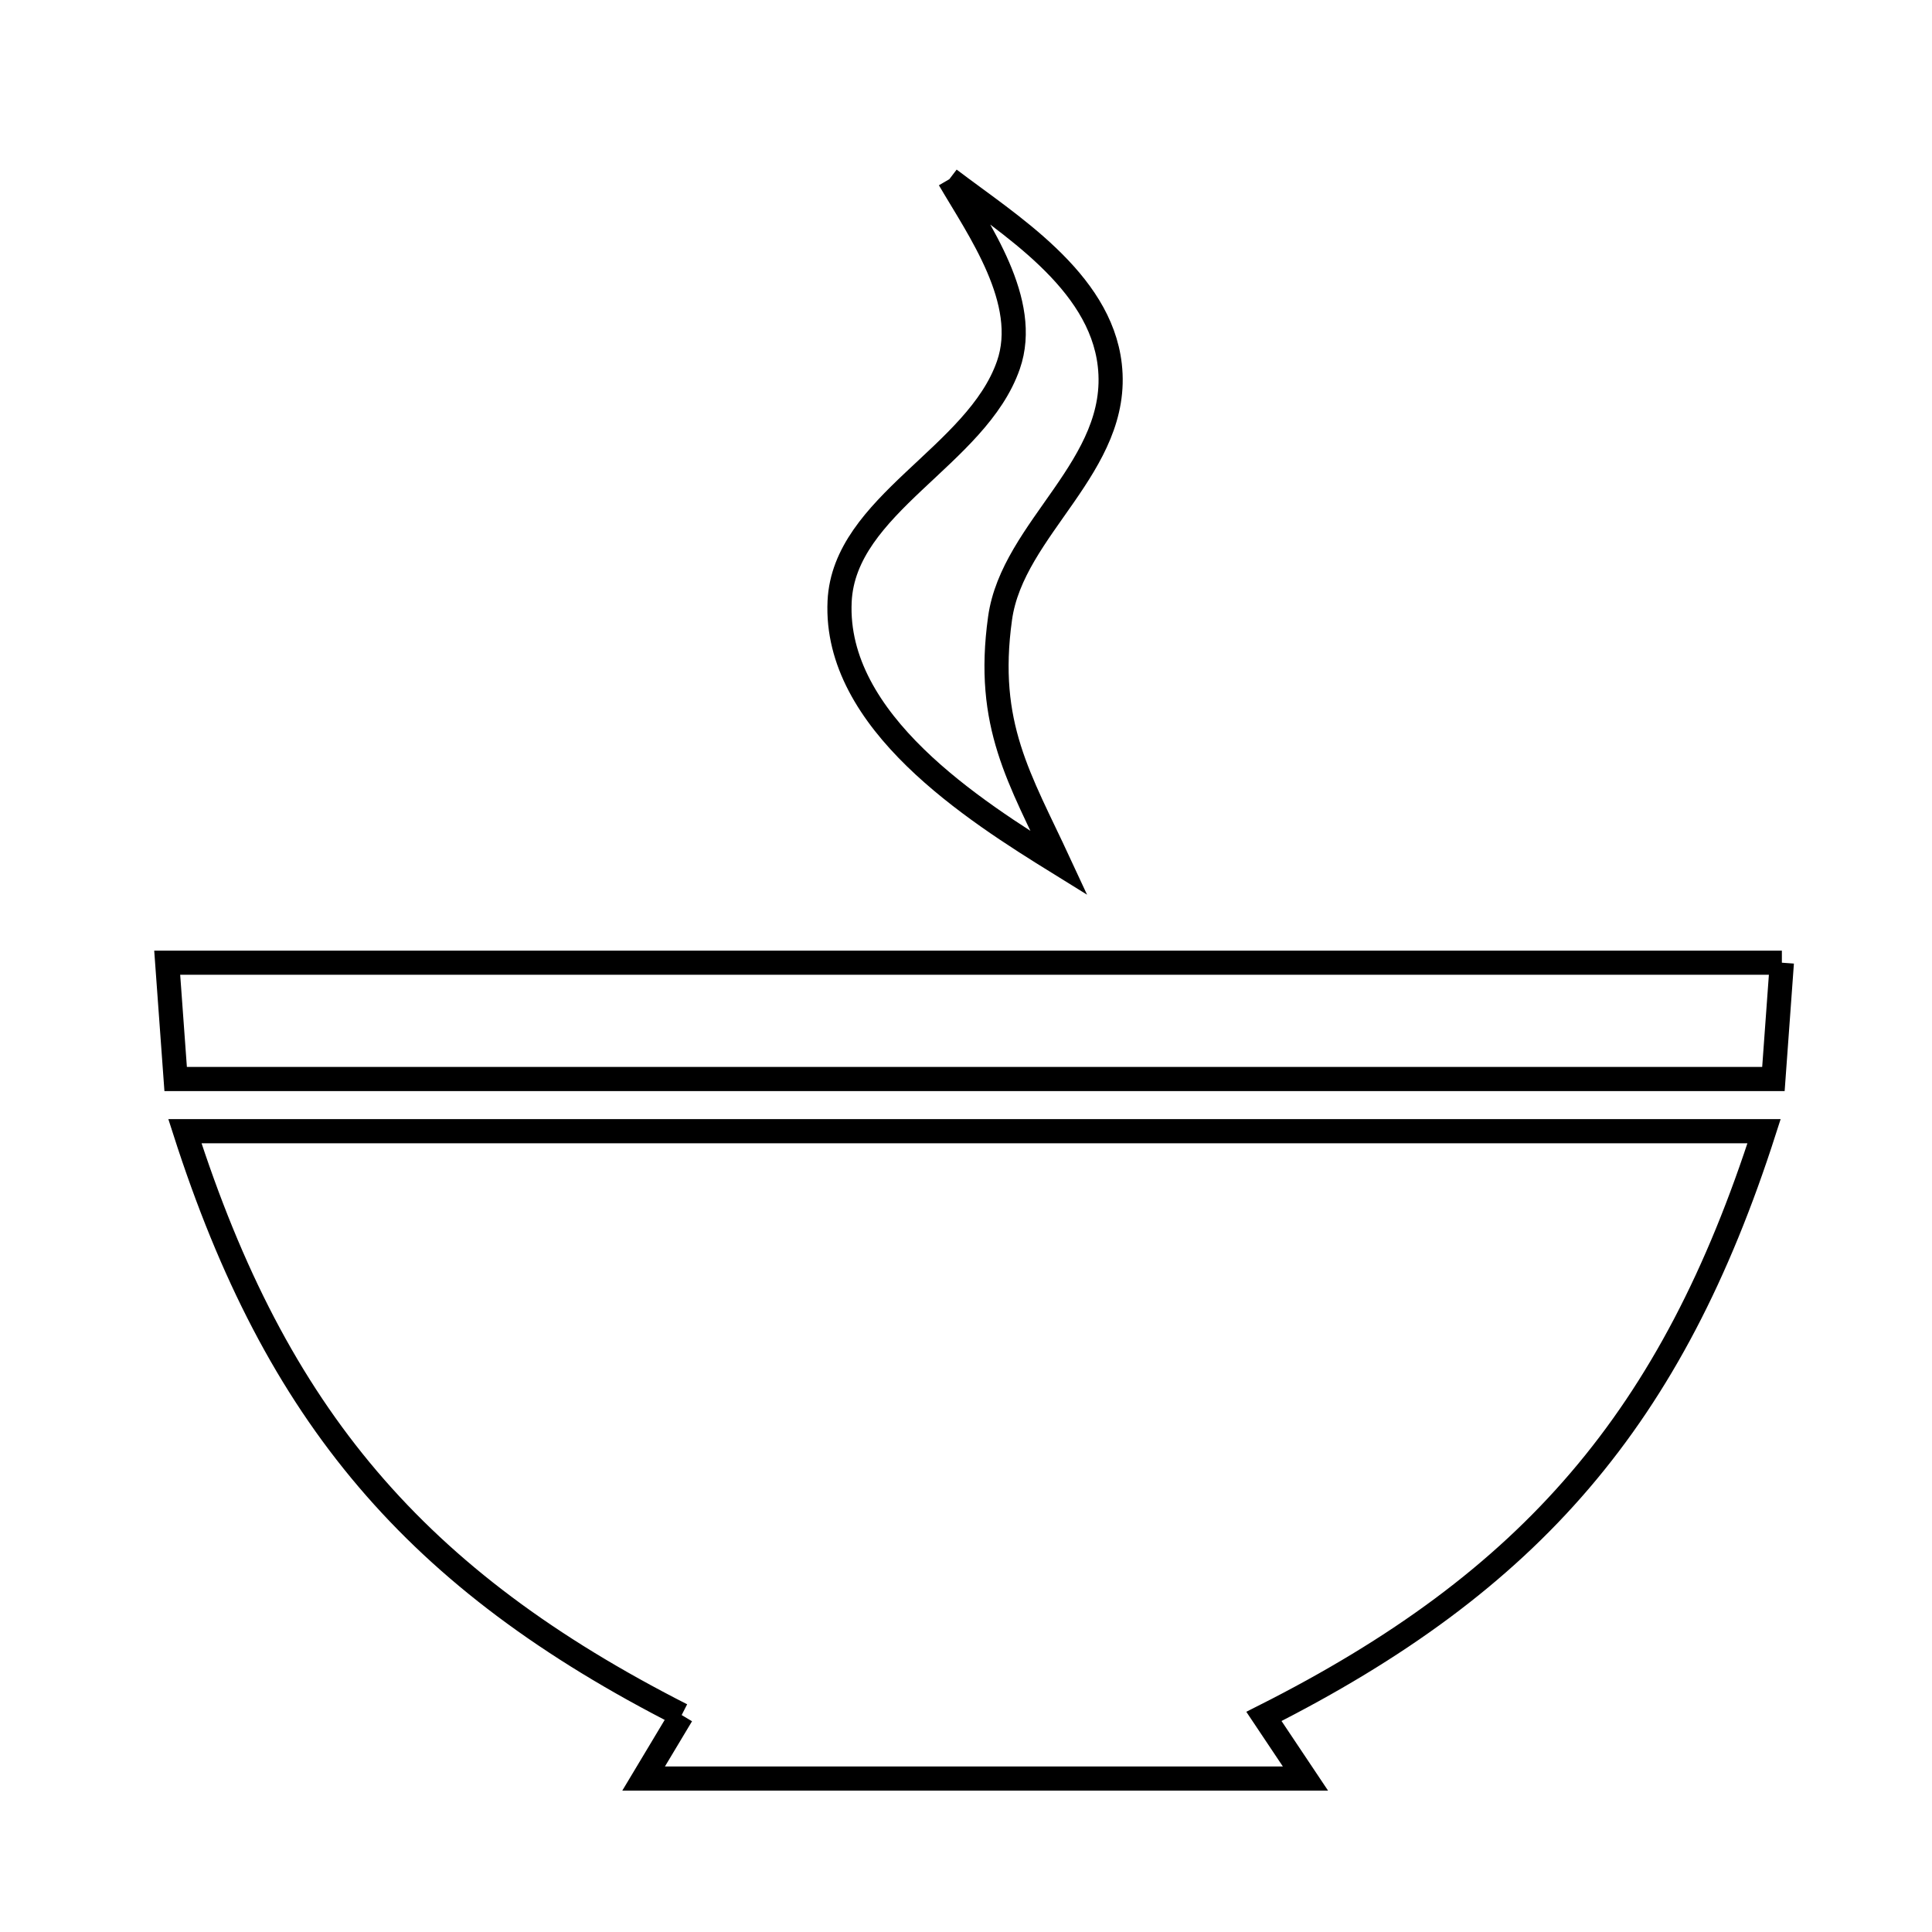 <svg xmlns="http://www.w3.org/2000/svg" viewBox="0.0 0.0 24.0 24.0" height="200px" width="200px"><path fill="none" stroke="black" stroke-width=".3" stroke-opacity="1.0"  filling="0" d="M11.793 2.226 L11.793 2.226 C12.527 2.786 13.665 3.476 13.786 4.534 C13.93 5.784 12.579 6.556 12.423 7.681 C12.238 9.01 12.67 9.673 13.157 10.723 L13.157 10.723 C12.099 10.068 10.36 8.965 10.43 7.471 C10.486 6.269 12.133 5.67 12.527 4.534 C12.801 3.746 12.156 2.849 11.793 2.226 L11.793 2.226"></path>
<path fill="none" stroke="black" stroke-width=".3" stroke-opacity="1.0"  filling="0" d="M22.135 11.959 L22.135 11.959 C22.1 12.441 22.065 12.923 22.03 13.404 L15.414 13.404 L8.798 13.404 L2.182 13.404 C2.147 12.923 2.112 12.441 2.077 11.959 L8.763 11.959 L15.449 11.959 L22.135 11.959"></path>
<path fill="none" stroke="black" stroke-width=".3" stroke-opacity="1.0"  filling="0" d="M8.468 21.305 L8.468 21.305 C6.815 20.464 5.556 19.534 4.568 18.372 C3.58 17.211 2.864 15.818 2.297 14.052 L8.836 14.052 L15.375 14.052 L21.914 14.052 C21.344 15.827 20.623 17.225 19.628 18.389 C18.634 19.553 17.365 20.483 15.701 21.322 L16.217 22.094 L12.106 22.094 L7.995 22.094 L8.468 21.305"></path></svg>